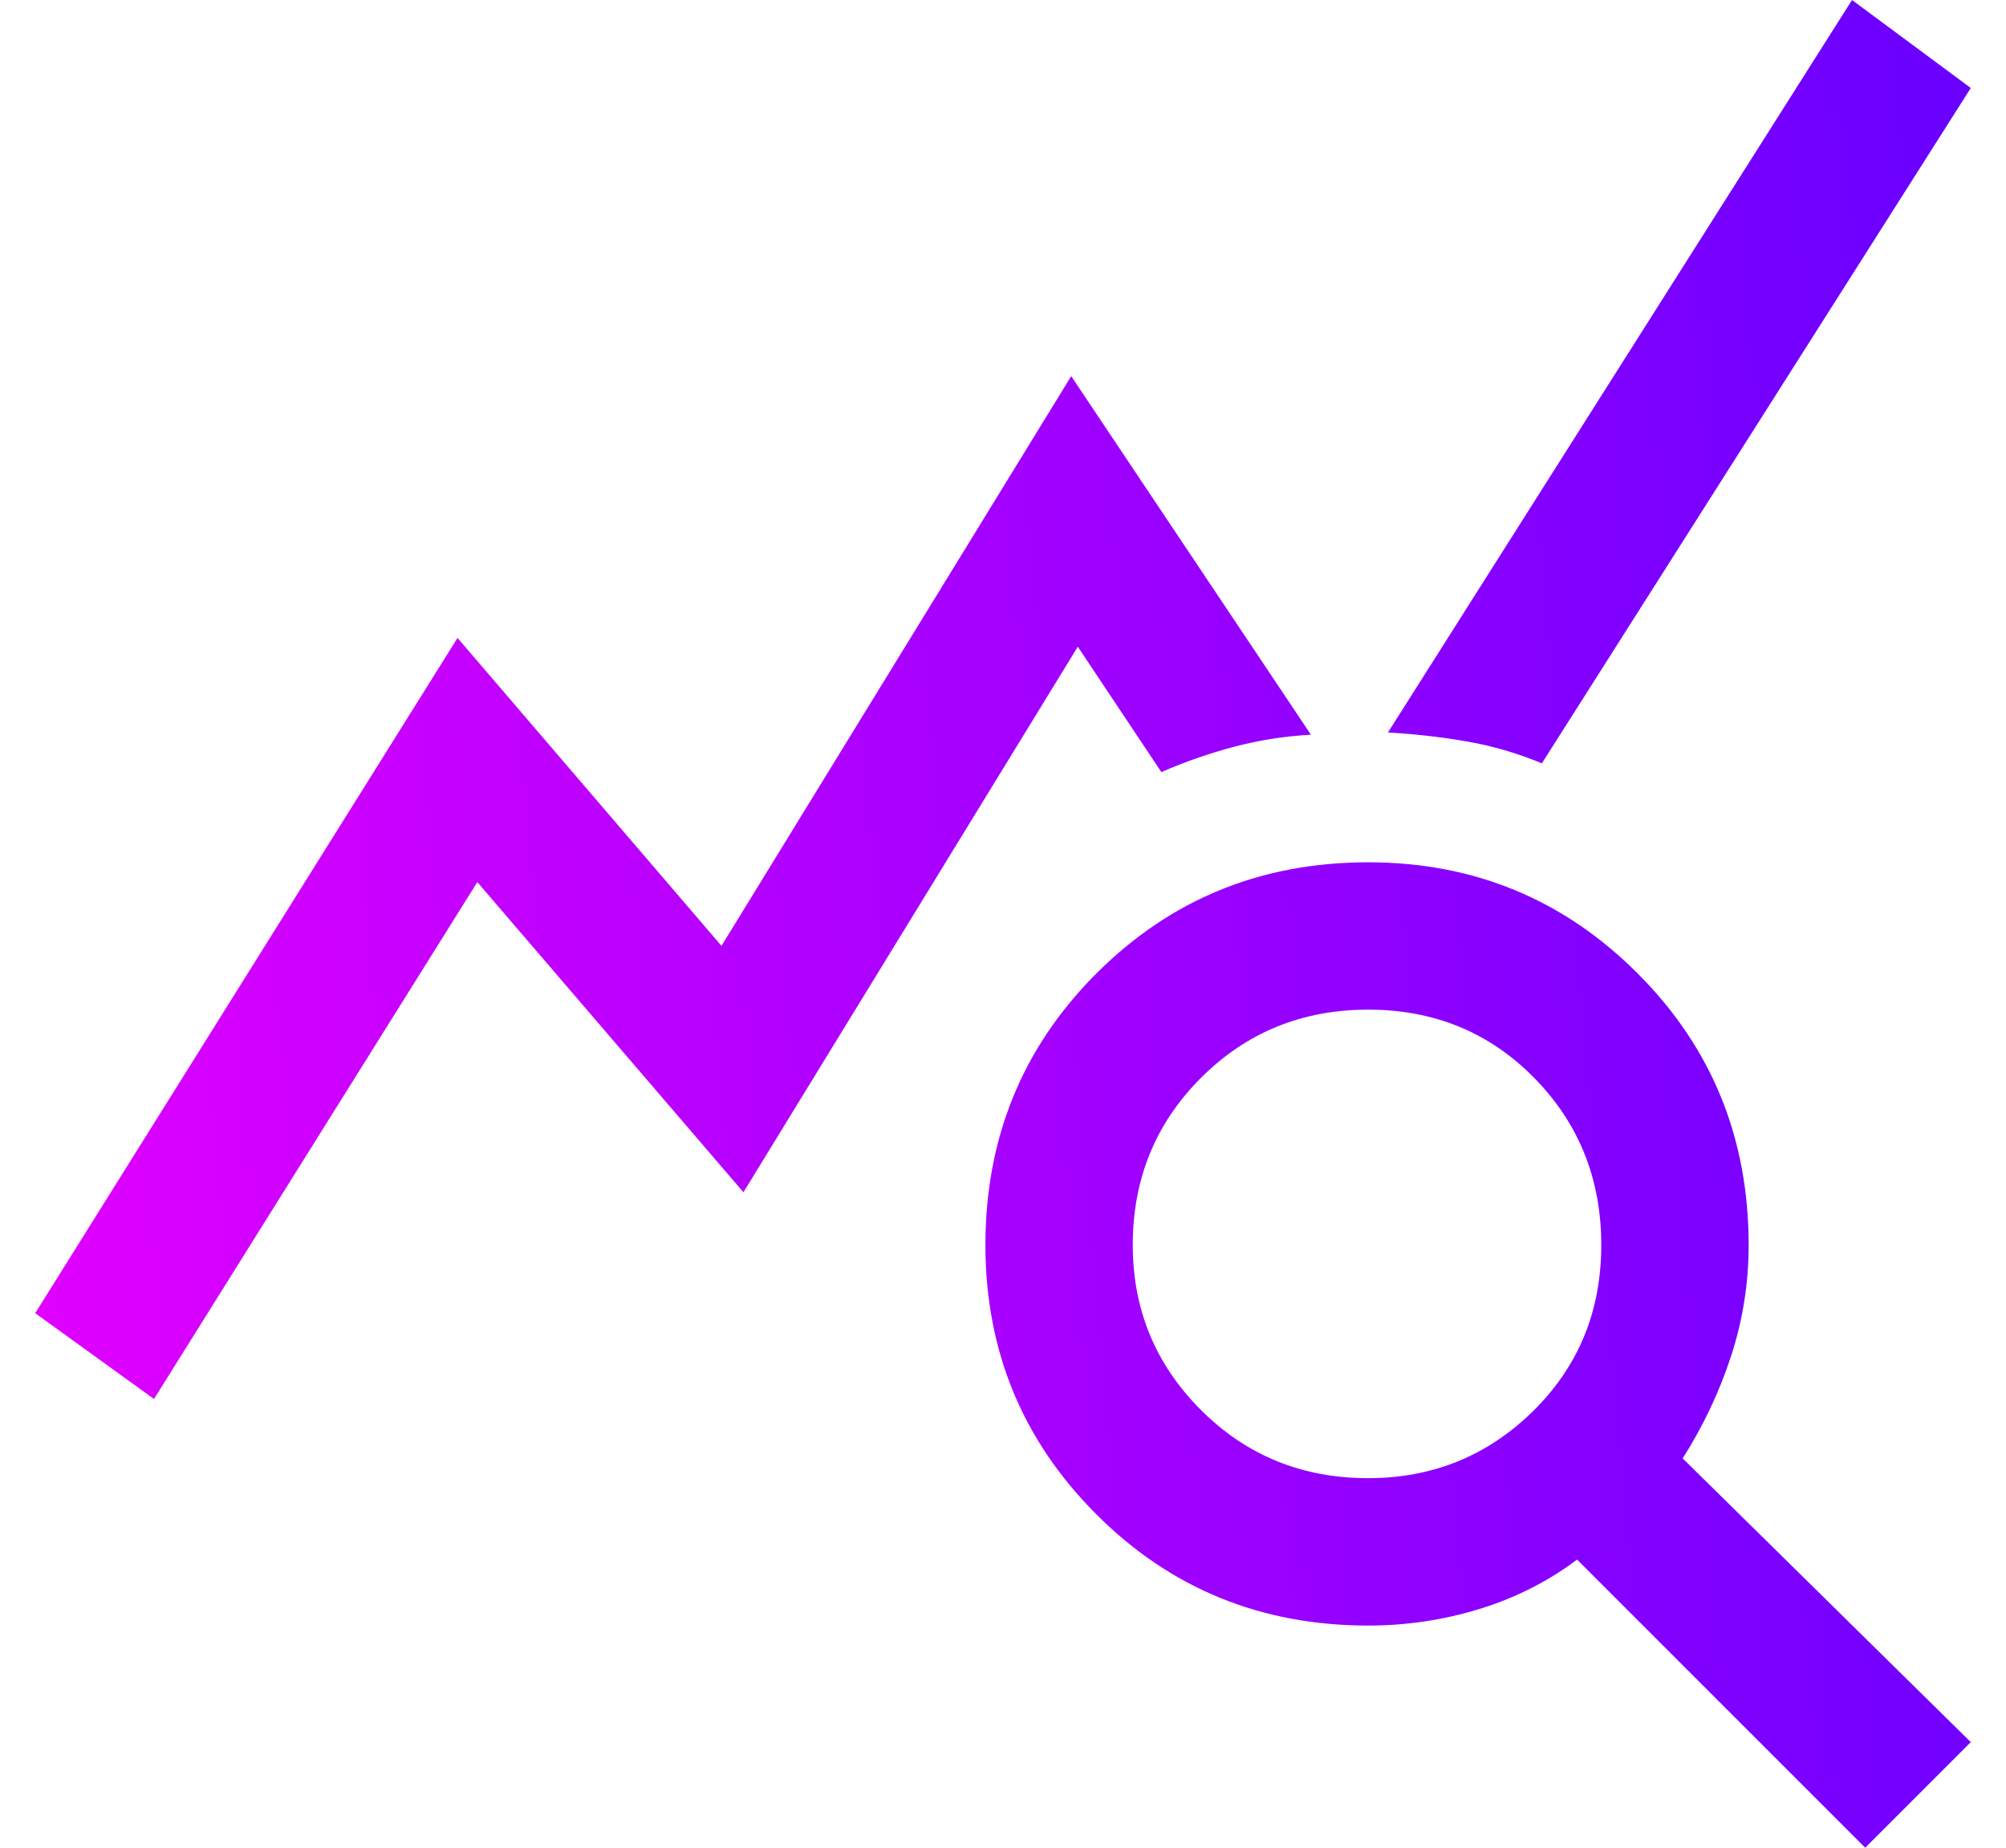 <svg width="38" height="35" viewBox="0 0 38 35" fill="none" xmlns="http://www.w3.org/2000/svg">
<path d="M2.917 26.5L0.667 24.875L8.667 12.084L13.667 17.917L20.292 7.125L24.833 13.917C24.333 13.945 23.847 14.021 23.375 14.146C22.903 14.271 22.445 14.431 22 14.625L20.417 12.25L14.083 22.584L9.042 16.709L2.917 26.5ZM35.333 35L29.875 29.542C29.32 29.959 28.702 30.271 28.021 30.479C27.34 30.688 26.639 30.792 25.917 30.792C23.889 30.792 22.174 30.091 20.771 28.688C19.368 27.285 18.667 25.584 18.667 23.584C18.667 21.556 19.368 19.841 20.771 18.438C22.174 17.035 23.889 16.334 25.917 16.334C27.917 16.334 29.618 17.035 31.021 18.438C32.424 19.841 33.125 21.556 33.125 23.584C33.125 24.306 33.014 25.007 32.792 25.688C32.569 26.369 32.264 27.014 31.875 27.625L37.333 33L35.333 35ZM25.917 28C27.139 28 28.181 27.576 29.042 26.729C29.903 25.882 30.333 24.834 30.333 23.584C30.333 22.334 29.909 21.278 29.062 20.417C28.215 19.556 27.167 19.125 25.917 19.125C24.667 19.125 23.611 19.556 22.75 20.417C21.889 21.278 21.458 22.334 21.458 23.584C21.458 24.806 21.889 25.848 22.75 26.709C23.611 27.57 24.667 28 25.917 28ZM29.208 14.459C28.736 14.264 28.257 14.125 27.771 14.042C27.285 13.959 26.792 13.903 26.292 13.875L35.083 0L37.333 1.667L29.208 14.459Z" fill="url(#paint0_linear_21_122)"/>
<defs>
<linearGradient id="paint0_linear_21_122" x1="38.8" y1="-7" x2="-5.309" y2="-3.132" gradientUnits="userSpaceOnUse">
<stop stop-color="#6100FF"/>
<stop offset="1" stop-color="#EB00FF"/>
</linearGradient>
</defs>
</svg>
